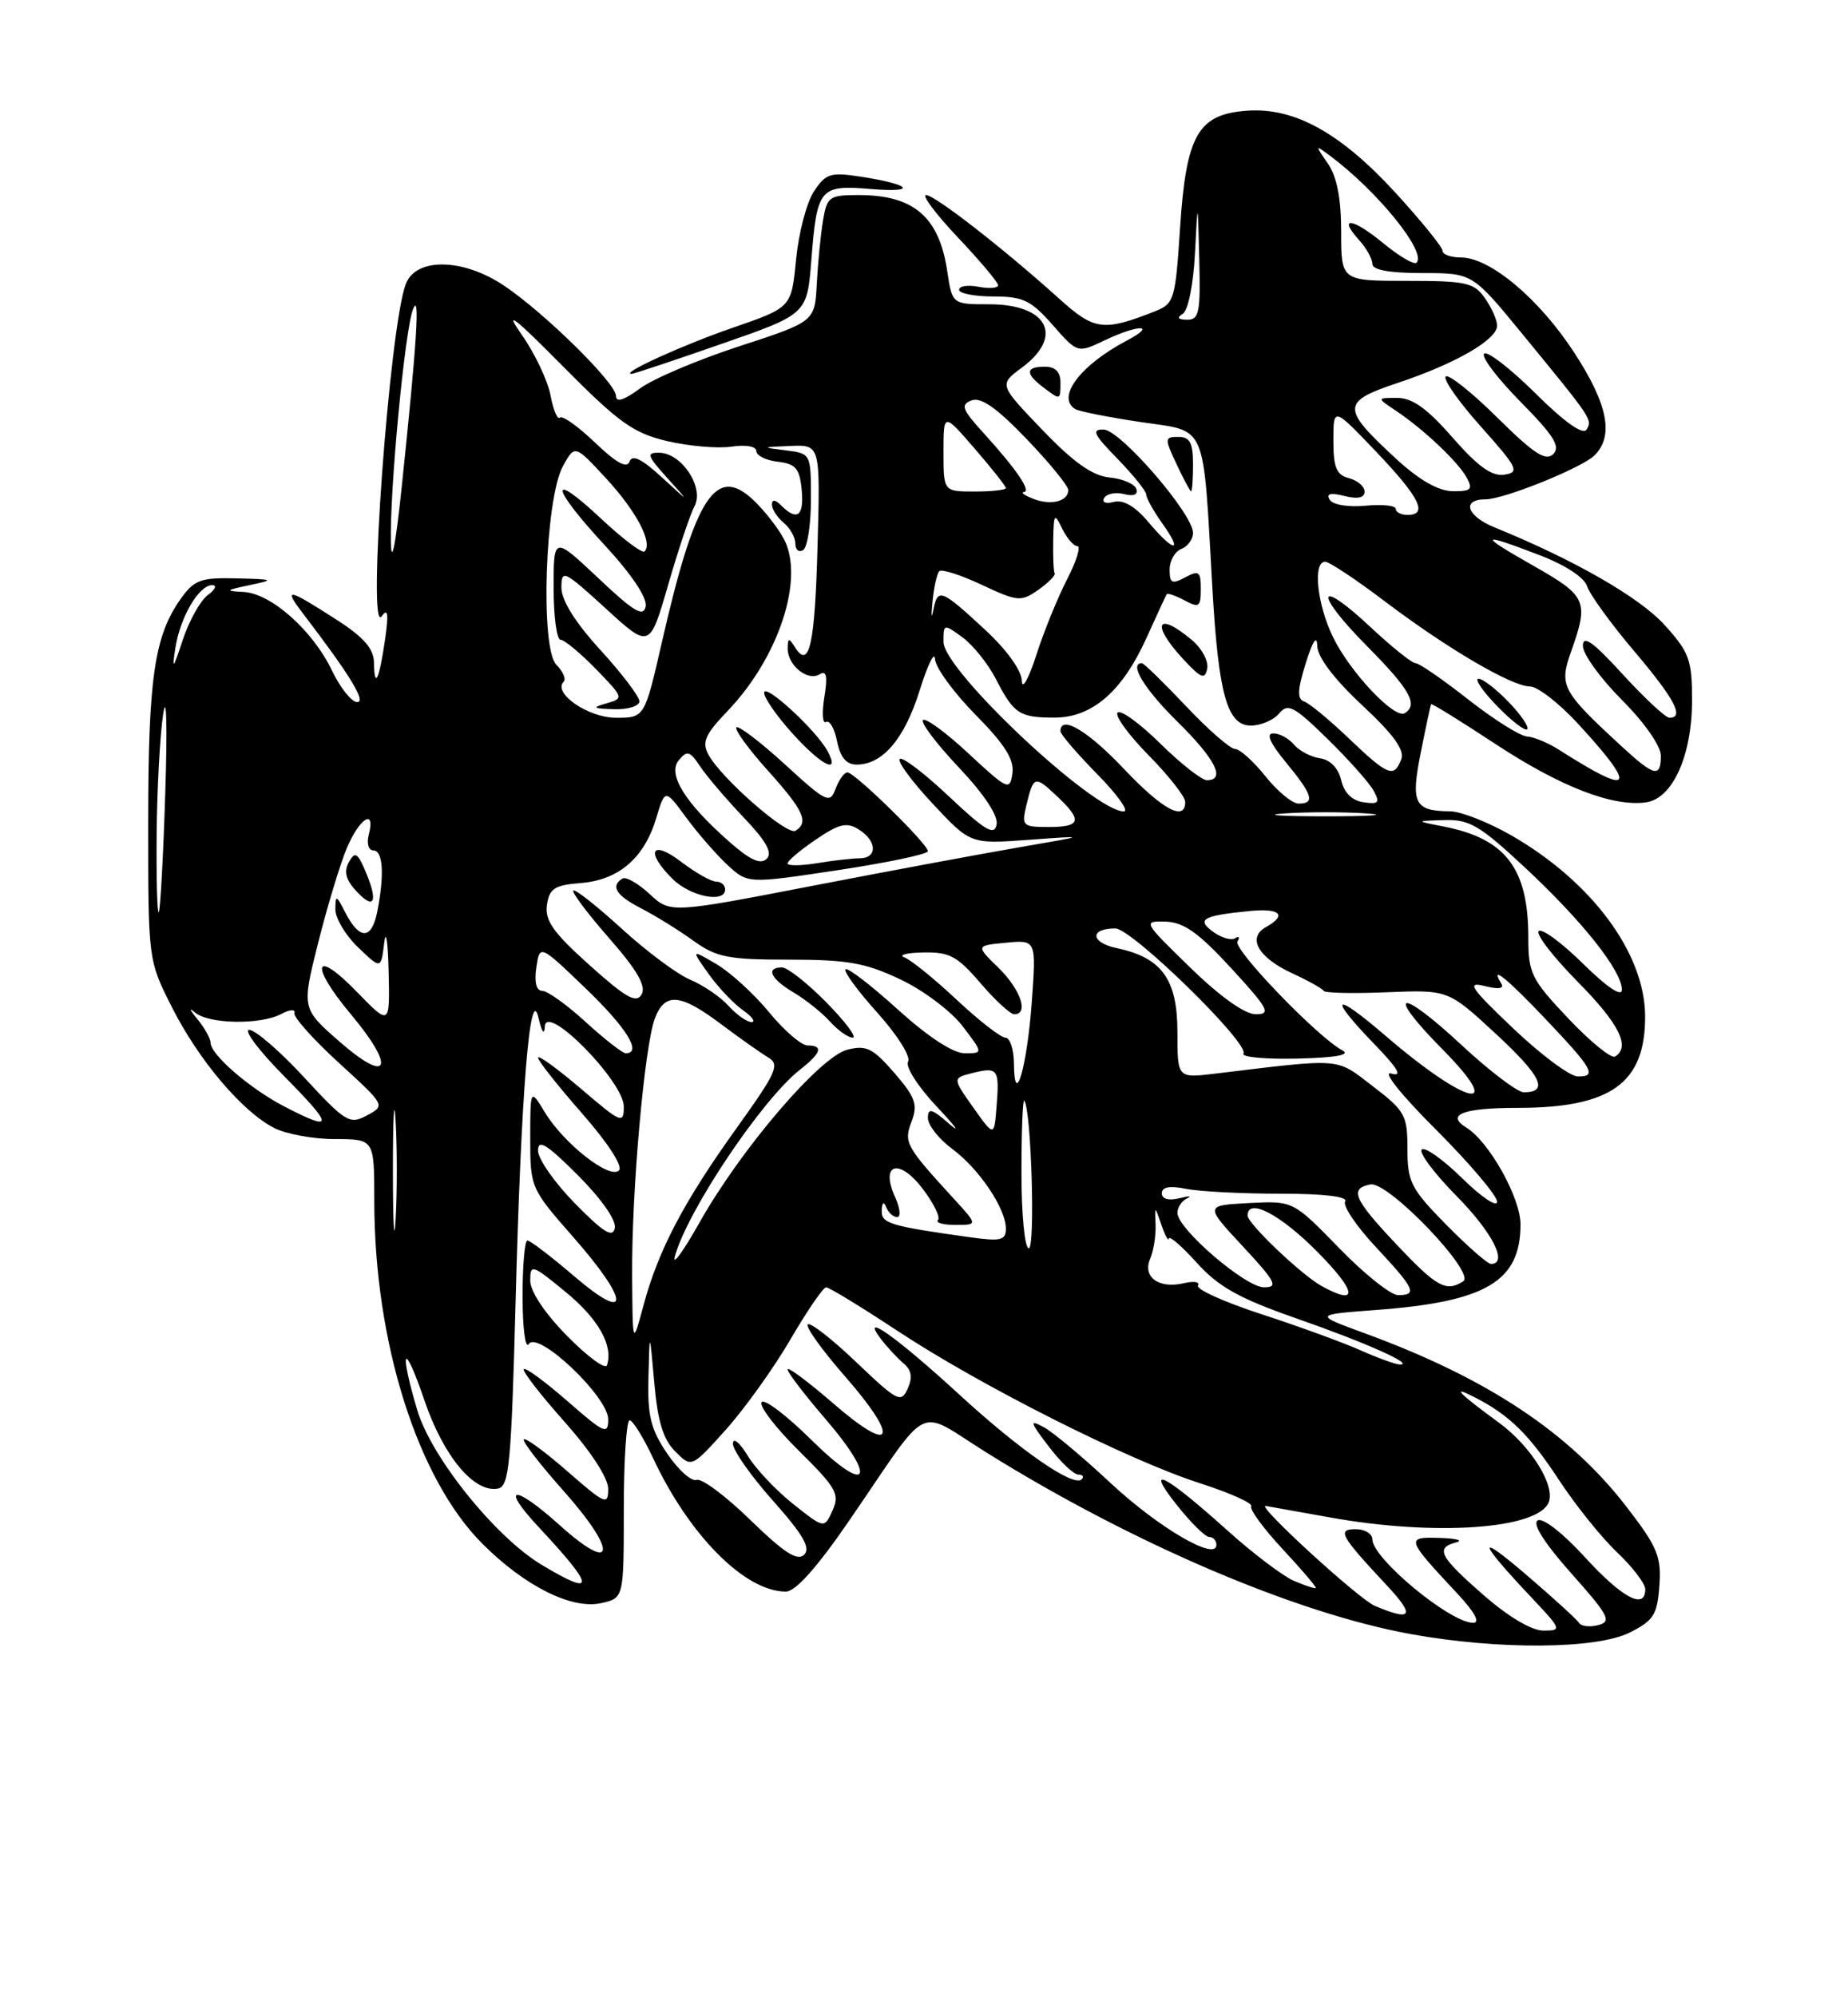 <?xml version="1.0" encoding="UTF-8" standalone="no"?>
<!DOCTYPE svg PUBLIC "-//W3C//DTD SVG 1.1//EN" "http://www.w3.org/Graphics/SVG/1.1/DTD/svg11.dtd" >
<svg xmlns="http://www.w3.org/2000/svg" xmlns:xlink="http://www.w3.org/1999/xlink" version="1.1" viewBox="0 0 237 256">
 <g >
 <path fill="currentColor"
d=" M 209.00 209.25 C 212.07 207.71 212.54 206.98 212.81 203.25 C 213.08 199.52 212.57 198.28 208.64 193.19 C 201.30 183.64 190.75 176.64 175.00 170.88 C 168.50 168.50 168.50 168.50 176.52 167.90 C 190.59 166.85 195.00 164.24 195.00 156.93 C 195.00 153.52 190.98 146.34 188.07 144.54 C 185.37 142.87 187.61 142.00 194.60 142.00 C 206.62 142.00 211.03 138.83 210.98 130.20 C 210.93 122.15 204.12 112.98 193.80 107.06 C 190.88 105.39 187.38 104.01 186.00 103.99 C 181.38 103.95 180.90 103.00 182.21 96.45 C 182.86 93.18 183.46 90.39 183.53 90.26 C 183.60 90.12 187.32 92.42 191.80 95.37 C 200.12 100.84 206.84 103.44 211.10 102.84 C 214.51 102.36 217.00 96.84 217.00 89.75 C 217.00 84.58 216.65 83.61 213.48 80.11 C 210.28 76.57 201.94 71.78 191.68 67.60 C 188.09 66.14 187.40 64.00 190.52 64.00 C 192.88 64.00 202.91 59.95 204.50 58.36 C 207.01 55.85 206.20 51.79 201.86 45.15 C 197.36 38.26 191.08 33.00 187.35 33.00 C 186.06 33.00 185.00 32.62 185.00 32.14 C 185.00 31.67 182.29 28.34 178.99 24.73 C 171.92 17.02 165.99 13.74 159.91 14.19 C 153.63 14.65 152.13 17.28 151.34 29.19 C 150.74 38.44 150.59 38.93 148.10 39.91 C 141.49 42.51 140.35 42.36 135.82 38.27 C 128.77 31.91 119.89 25.00 118.76 25.00 C 118.18 25.00 120.03 27.45 122.85 30.44 C 125.68 33.43 128.00 36.18 128.00 36.56 C 128.00 36.93 126.88 37.02 125.50 36.76 C 124.13 36.49 123.00 36.66 123.00 37.14 C 123.00 37.61 124.98 38.00 127.40 38.00 C 131.20 38.00 132.22 38.49 134.99 41.64 C 138.19 45.28 138.19 45.28 141.63 43.64 C 146.02 41.54 148.48 41.56 144.50 43.66 C 138.54 46.80 135.44 50.92 137.89 52.43 C 138.38 52.73 142.17 53.48 146.33 54.10 C 154.91 55.38 154.25 53.82 155.49 75.50 C 156.27 89.01 157.39 93.00 160.42 93.00 C 161.70 93.00 163.33 92.30 164.04 91.45 C 165.17 90.09 165.93 90.49 170.24 94.70 C 172.94 97.34 175.60 100.32 176.15 101.33 C 177.01 102.89 176.82 103.11 174.87 102.83 C 173.39 102.62 172.38 101.61 172.00 100.00 C 171.64 98.45 170.60 97.38 169.28 97.19 C 168.11 97.02 166.61 96.23 165.95 95.44 C 165.29 94.65 164.10 94.00 163.30 94.00 C 162.33 94.00 162.86 95.22 164.93 97.73 C 168.35 101.88 168.69 103.00 166.54 103.00 C 165.74 103.00 163.83 101.43 162.29 99.50 C 160.76 97.58 159.00 96.00 158.40 96.00 C 157.79 96.00 154.95 93.53 152.09 90.50 C 149.23 87.48 146.69 85.00 146.44 85.00 C 144.74 85.00 146.76 88.33 151.00 92.50 C 155.88 97.30 157.24 100.00 154.78 100.00 C 154.12 100.00 151.43 97.89 148.81 95.31 C 146.19 92.73 143.73 90.94 143.33 91.33 C 142.94 91.73 144.73 94.19 147.31 96.81 C 149.89 99.43 152.00 102.12 152.00 102.78 C 152.00 105.36 149.08 103.78 144.09 98.50 C 139.50 93.65 136.00 91.58 136.00 93.72 C 136.00 94.11 138.12 96.58 140.71 99.22 C 143.30 101.85 144.84 104.00 144.12 104.00 C 140.25 104.00 121.00 85.92 121.00 82.28 C 121.00 79.94 121.03 79.93 123.45 81.70 C 124.79 82.69 126.71 85.08 127.70 87.00 C 130.01 91.49 130.73 91.97 135.17 91.98 C 140.02 92.00 143.89 88.68 147.00 81.84 C 148.33 78.90 149.51 76.35 149.62 76.17 C 149.74 75.99 150.77 76.34 151.91 76.95 C 153.78 77.95 154.00 77.80 154.00 75.50 C 154.00 73.24 153.76 73.06 152.00 74.00 C 150.30 74.91 150.00 74.76 150.00 73.00 C 150.00 71.87 150.68 70.68 151.50 70.36 C 152.32 70.05 153.00 69.12 153.00 68.30 C 153.00 65.87 143.70 55.12 141.55 55.06 C 139.94 55.01 140.24 55.66 143.30 58.79 C 145.33 60.88 147.00 62.95 147.00 63.39 C 147.00 63.83 147.93 65.50 149.07 67.10 C 151.81 70.94 150.56 70.82 147.28 66.92 C 145.58 64.90 144.06 64.01 142.85 64.33 C 141.78 64.61 141.26 64.39 141.61 63.82 C 141.95 63.27 143.10 63.05 144.17 63.33 C 145.38 63.65 145.97 63.40 145.73 62.67 C 145.52 62.03 143.97 61.36 142.29 61.20 C 140.10 60.98 137.68 59.27 133.67 55.09 C 128.11 49.30 128.11 49.30 131.05 47.12 C 136.49 43.10 134.37 39.00 126.86 39.00 C 122.12 39.00 122.12 39.00 121.48 34.75 C 120.44 27.79 117.19 25.00 110.11 25.00 C 106.35 25.00 106.06 25.21 105.55 28.25 C 105.25 30.04 104.89 33.69 104.75 36.36 C 104.50 41.22 104.50 41.22 94.81 44.38 C 89.48 46.12 83.74 48.55 82.06 49.80 C 80.01 51.31 79.00 51.62 79.00 50.75 C 79.00 49.10 69.80 40.06 64.61 36.59 C 59.35 33.08 53.33 32.99 52.04 36.41 C 49.94 41.92 47.06 81.60 48.94 79.00 C 49.75 77.88 49.86 78.63 49.38 82.00 C 48.62 87.17 48.02 88.43 47.96 84.92 C 47.94 83.16 46.66 81.69 43.27 79.50 C 36.87 75.38 36.28 75.26 38.83 78.60 C 44.88 86.51 47.01 90.00 45.80 89.99 C 45.08 89.98 43.63 88.15 42.56 85.92 C 40.10 80.79 34.74 76.04 31.22 75.87 C 28.81 75.75 28.90 75.65 32.00 75.00 C 35.28 74.31 35.17 74.25 30.32 74.13 C 25.73 74.02 24.91 74.32 23.18 76.75 C 19.80 81.50 19.01 86.91 19.01 105.28 C 19.00 123.06 19.00 123.06 22.03 129.06 C 25.46 135.86 31.02 142.44 35.13 144.56 C 36.65 145.35 40.17 146.00 42.95 146.00 C 48.00 146.00 48.00 146.00 48.00 153.87 C 48.00 172.00 53.52 189.52 61.86 197.86 C 67.30 203.30 73.31 206.31 77.08 205.48 C 80.00 204.84 80.00 204.84 80.00 193.42 C 80.00 187.14 80.34 182.02 80.75 182.04 C 81.16 182.06 82.52 184.26 83.77 186.92 C 88.40 196.82 95.56 204.00 100.78 204.00 C 102.03 204.00 104.80 200.89 109.01 194.75 C 119.57 179.37 117.33 180.46 126.55 186.20 C 145.18 197.80 166.18 206.78 180.95 209.45 C 192.16 211.48 204.71 211.39 209.00 209.25 Z  M 152.83 82.01 C 148.34 78.26 147.58 79.99 151.74 84.48 C 154.04 86.96 154.54 87.15 154.82 85.69 C 155.01 84.73 154.11 83.07 152.83 82.01 Z  M 153.00 59.50 C 153.00 56.75 152.60 56.00 151.13 56.00 C 149.34 56.00 149.33 56.17 150.88 59.47 C 151.77 61.37 152.61 62.95 152.75 62.97 C 152.89 62.99 153.00 61.42 153.00 59.50 Z  M 136.00 49.00 C 136.00 47.67 135.33 47.00 134.00 47.00 C 131.54 47.00 131.45 47.86 133.75 49.61 C 136.02 51.33 136.00 51.34 136.00 49.00 Z  M 92.50 44.09 C 103.50 40.27 103.50 40.27 104.05 33.37 C 104.78 24.07 105.11 23.68 111.72 24.23 C 117.82 24.73 116.82 23.62 110.28 22.63 C 106.50 22.05 105.88 22.25 104.37 24.56 C 103.44 25.97 102.42 29.90 102.09 33.27 C 101.50 39.41 101.50 39.41 94.00 42.00 C 87.58 44.21 79.43 47.92 81.00 47.92 C 81.28 47.92 86.45 46.20 92.50 44.09 Z  M 190.23 204.42 C 184.60 199.49 184.03 198.40 186.75 197.69 C 187.71 197.44 186.76 197.18 184.63 197.12 C 180.24 196.98 180.30 197.20 186.90 204.25 C 189.14 206.65 189.87 208.00 188.93 208.00 C 185.98 208.00 176.00 199.74 176.00 197.30 C 176.00 196.59 175.04 196.00 173.88 196.00 C 171.43 196.00 171.87 196.81 177.90 203.25 C 181.53 207.14 181.09 207.85 176.30 205.82 C 174.25 204.95 161.07 192.89 162.32 193.02 C 162.42 193.03 166.10 193.69 170.50 194.48 C 184.02 196.93 197.29 196.00 198.63 192.53 C 199.46 190.36 196.30 185.32 192.25 182.36 C 187.06 178.56 186.06 177.53 189.00 179.03 C 193.54 181.33 196.08 183.82 199.93 189.69 C 202.03 192.89 205.37 197.05 207.37 198.95 C 209.37 200.84 211.00 202.98 211.00 203.70 C 211.00 206.39 208.04 204.82 203.26 199.59 C 200.43 196.49 197.84 194.48 197.20 194.88 C 196.49 195.31 198.08 197.81 201.52 201.67 C 206.32 207.06 206.73 207.84 204.98 208.29 C 203.89 208.58 202.78 208.45 202.51 208.01 C 202.23 207.57 199.19 204.80 195.75 201.85 C 189.25 196.29 189.51 197.45 196.40 204.75 C 200.28 208.86 200.33 209.00 197.94 209.00 C 196.43 209.00 193.43 207.22 190.23 204.42 Z  M 165.92 202.61 C 164.51 202.00 160.68 199.10 157.42 196.17 C 149.36 188.92 146.70 187.58 150.89 192.86 C 152.69 195.14 154.58 197.00 155.08 197.00 C 155.59 197.00 156.00 197.46 156.00 198.01 C 156.00 200.16 148.51 195.77 142.38 190.04 C 138.87 186.76 135.04 183.56 133.87 182.93 C 131.99 181.92 132.06 182.21 134.49 185.39 C 136.00 187.38 137.71 189.00 138.29 189.00 C 138.86 189.00 139.06 189.28 138.72 189.61 C 137.68 190.66 130.85 185.93 123.00 178.72 C 115.00 171.38 110.22 167.99 112.95 171.59 C 113.75 172.64 115.06 174.05 115.86 174.73 C 116.90 175.60 117.06 176.54 116.41 177.99 C 115.56 179.87 115.10 179.63 109.82 174.60 C 106.70 171.62 103.90 169.44 103.59 169.75 C 103.28 170.06 105.43 173.05 108.36 176.40 C 115.45 184.51 114.60 186.58 106.91 179.92 C 103.66 177.11 101.00 175.12 101.00 175.52 C 101.00 175.91 103.18 178.76 105.85 181.86 C 112.68 189.80 111.32 191.74 104.00 184.50 C 100.83 181.37 97.98 179.22 97.67 179.73 C 97.35 180.24 99.51 183.05 102.46 185.96 C 107.27 190.71 107.72 191.51 106.77 193.60 C 105.71 195.94 105.71 195.94 101.73 192.78 C 99.54 191.05 96.90 188.25 95.88 186.57 C 94.84 184.86 94.01 184.19 94.00 185.05 C 94.00 185.90 96.31 189.19 99.14 192.36 C 103.00 196.70 103.99 198.41 103.13 199.27 C 102.27 200.13 100.56 199.03 96.24 194.83 C 93.08 191.75 89.97 189.43 89.33 189.68 C 88.68 189.92 86.99 188.41 85.58 186.33 C 83.45 183.19 83.03 181.49 83.16 176.52 C 83.31 170.50 83.31 170.50 83.91 177.22 C 84.34 182.18 85.05 184.50 86.60 186.04 C 88.69 188.14 88.69 188.14 93.10 183.23 C 95.52 180.53 99.25 175.32 101.38 171.66 C 103.52 168.00 105.57 165.00 105.95 165.00 C 106.33 165.00 110.43 167.50 115.07 170.56 C 125.73 177.60 144.64 187.13 153.83 190.09 C 157.72 191.34 160.70 192.67 160.46 193.06 C 160.23 193.44 162.04 195.92 164.50 198.56 C 166.96 201.20 168.87 203.44 168.74 203.54 C 168.61 203.64 167.34 203.22 165.92 202.61 Z  M 69.47 200.57 C 63.52 197.00 55.32 186.80 53.51 180.74 C 51.13 172.70 51.80 171.76 54.42 179.46 C 56.88 186.67 60.80 191.38 63.87 190.79 C 65.30 190.51 65.57 187.63 66.12 166.99 C 66.82 140.03 67.98 125.76 69.07 130.50 C 69.50 132.34 69.81 132.74 69.88 131.54 C 70.06 128.52 80.00 138.63 80.00 141.83 C 80.00 144.10 79.68 143.97 74.50 139.54 C 71.47 136.96 69.00 135.17 69.00 135.56 C 69.00 135.96 71.54 139.17 74.64 142.70 C 77.98 146.51 79.91 149.49 79.38 150.02 C 78.20 151.20 72.34 146.61 69.89 142.59 C 68.01 139.50 68.01 139.50 68.00 145.89 C 68.00 152.21 68.06 152.35 73.50 158.54 C 80.80 166.85 80.88 169.76 73.64 163.58 C 70.70 161.06 68.00 159.00 67.64 159.00 C 67.29 159.00 67.01 162.26 67.02 166.25 C 67.02 170.24 67.38 172.95 67.81 172.27 C 68.96 170.46 78.00 179.02 78.00 181.92 C 78.00 183.94 77.49 183.71 72.80 179.61 C 69.94 177.11 67.41 175.25 67.18 175.48 C 66.95 175.72 69.29 178.74 72.37 182.20 C 75.77 186.02 77.99 189.42 78.00 190.83 C 78.00 192.98 77.61 192.81 72.80 188.61 C 69.94 186.11 67.41 184.25 67.18 184.48 C 66.95 184.72 69.25 187.70 72.29 191.11 C 79.26 198.94 78.90 201.89 71.76 195.47 C 65.86 190.17 64.07 190.37 69.12 195.77 C 76.36 203.52 76.45 204.75 69.47 200.57 Z  M 72.74 171.24 C 69.88 168.34 68.00 165.53 68.00 164.15 C 68.00 161.98 68.23 162.05 72.51 165.57 C 76.73 169.02 78.68 172.47 77.84 174.99 C 77.64 175.57 75.35 173.89 72.74 171.24 Z  M 174.46 173.06 C 172.24 172.07 166.53 169.99 161.77 168.44 C 157.01 166.89 153.35 165.24 153.64 164.77 C 153.93 164.30 153.12 164.17 151.83 164.47 C 148.63 165.23 146.50 163.69 147.50 161.35 C 147.94 160.33 148.25 158.38 148.20 157.00 C 148.09 154.50 148.09 154.50 148.95 157.00 C 149.42 158.38 149.85 159.16 149.90 158.75 C 149.96 158.33 151.58 159.74 153.50 161.87 C 156.29 164.95 158.91 166.42 166.25 168.98 C 175.15 172.08 181.58 174.95 179.50 174.89 C 178.95 174.87 176.68 174.05 174.46 173.06 Z  M 81.07 163.50 C 80.99 152.78 82.65 134.05 83.99 130.52 C 85.27 127.17 87.25 127.34 92.45 131.25 C 94.84 133.04 97.56 134.96 98.51 135.53 C 100.05 136.44 99.61 137.41 94.51 144.53 C 87.69 154.03 84.45 160.19 82.54 167.26 C 81.13 172.50 81.13 172.50 81.07 163.50 Z  M 169.50 164.84 C 166.92 163.42 160.00 156.83 160.00 155.80 C 160.00 153.45 164.21 155.65 169.00 160.50 C 174.04 165.60 174.25 167.45 169.50 164.84 Z  M 171.72 159.95 C 165.84 153.91 165.84 153.91 160.17 154.20 C 154.50 154.50 154.50 154.50 159.39 159.75 C 163.61 164.29 163.98 165.00 162.11 165.00 C 159.73 165.00 151.00 157.50 151.00 155.46 C 151.00 154.75 151.56 153.91 152.25 153.59 C 152.94 153.28 152.49 153.27 151.25 153.58 C 149.86 153.92 149.00 153.68 149.00 152.94 C 149.00 152.14 150.02 151.95 152.12 152.38 C 153.84 152.72 159.27 153.00 164.18 153.00 C 169.81 153.00 172.89 153.37 172.51 153.99 C 172.17 154.53 173.95 157.17 176.45 159.84 C 181.45 165.19 181.83 166.00 179.30 166.00 C 178.36 166.00 174.95 163.28 171.72 159.95 Z  M 179.15 159.56 C 173.62 153.72 173.01 152.34 175.75 151.81 C 178.02 151.37 189.32 163.17 187.65 164.23 C 185.46 165.63 184.27 164.98 179.15 159.56 Z  M 86.56 161.00 C 88.17 155.16 97.71 140.94 102.60 137.10 C 105.34 134.95 105.63 134.00 103.57 134.00 C 102.78 134.00 100.56 132.09 98.64 129.75 C 96.72 127.41 93.68 124.64 91.89 123.58 C 88.63 121.67 88.63 121.67 90.87 124.82 C 92.10 126.55 94.09 128.65 95.28 129.48 C 96.47 130.32 96.96 131.00 96.38 131.00 C 95.79 131.00 94.46 130.06 93.43 128.92 C 92.39 127.77 90.18 126.27 88.52 125.57 C 86.86 124.88 82.90 121.93 79.72 119.02 C 76.53 116.12 73.75 113.92 73.53 114.14 C 73.30 114.36 75.37 117.11 78.12 120.25 C 81.70 124.33 82.89 126.38 82.29 127.45 C 81.61 128.65 80.31 127.92 75.62 123.72 C 70.97 119.55 69.86 118.00 70.14 116.00 C 70.45 113.88 71.10 113.45 74.50 113.18 C 79.36 112.79 82.63 109.97 84.16 104.86 C 85.29 101.10 85.29 101.10 88.01 104.80 C 89.50 106.83 91.90 109.57 93.32 110.89 C 95.92 113.27 95.92 113.27 107.46 111.53 C 113.81 110.57 119.00 109.48 119.00 109.10 C 119.00 108.18 109.62 99.00 108.68 99.00 C 108.27 99.00 107.59 99.95 107.16 101.10 C 106.43 103.06 106.00 102.86 100.66 97.97 C 97.51 95.09 94.71 92.96 94.44 93.23 C 94.17 93.50 95.98 95.99 98.47 98.76 C 103.07 103.87 103.77 105.40 102.02 106.48 C 100.94 107.15 92.46 99.73 90.84 96.70 C 89.99 95.12 90.43 94.13 93.30 91.14 C 99.87 84.29 103.19 74.19 100.55 69.12 C 99.80 67.68 98.00 65.39 96.55 64.03 C 91.78 59.58 89.13 63.73 84.90 82.25 C 82.67 92.00 82.67 92.00 78.99 92.00 C 75.44 92.00 70.84 88.83 72.29 87.37 C 72.63 87.04 72.20 86.06 71.35 85.20 C 69.26 83.11 69.90 63.89 72.20 59.74 C 73.72 56.98 73.72 56.98 77.75 61.34 C 81.63 65.55 83.75 69.58 82.66 70.68 C 82.37 70.97 79.85 69.07 77.07 66.46 C 70.27 60.11 70.61 62.39 77.58 69.91 C 81.00 73.61 83.02 76.63 82.81 77.72 C 82.52 79.14 81.30 78.42 76.73 74.10 C 71.00 68.71 71.00 68.71 71.00 75.35 C 71.00 79.01 71.40 82.00 71.89 82.00 C 72.37 82.00 74.41 83.69 76.42 85.75 C 80.00 89.43 80.02 89.51 77.78 90.15 C 75.86 90.70 76.01 90.82 78.75 90.90 C 80.54 90.96 82.00 90.50 82.00 89.89 C 82.00 89.28 79.75 86.32 77.00 83.31 C 73.77 79.78 72.00 76.95 72.00 75.32 C 72.00 72.94 72.31 73.09 77.66 77.97 C 83.32 83.15 83.32 83.15 85.69 74.96 C 86.99 70.46 88.51 65.92 89.07 64.88 C 90.34 62.49 87.44 58.08 84.56 58.03 C 82.86 58.00 82.98 58.39 85.56 61.25 C 88.50 64.50 88.50 64.50 84.86 61.16 C 82.30 58.81 81.08 58.22 80.74 59.16 C 80.40 60.09 79.03 59.33 76.31 56.73 C 74.15 54.66 72.12 53.21 71.81 53.53 C 71.50 53.84 70.95 52.55 70.60 50.66 C 70.24 48.78 68.58 45.27 66.89 42.87 C 64.60 39.60 65.92 40.61 72.16 46.92 C 79.34 54.16 81.20 55.50 85.53 56.53 C 88.30 57.18 92.01 57.51 93.78 57.25 C 95.66 56.97 97.00 57.21 97.00 57.82 C 97.00 58.40 98.24 59.01 99.75 59.18 C 102.04 59.45 102.55 60.04 102.81 62.75 C 103.14 66.14 102.24 66.84 100.20 64.80 C 99.42 64.02 99.00 63.98 99.00 64.68 C 99.00 65.27 99.67 66.32 100.50 67.00 C 101.33 67.68 102.00 68.89 102.00 69.68 C 102.00 70.47 102.45 70.84 103.00 70.50 C 103.55 70.16 104.00 67.24 104.00 64.00 C 104.00 58.13 104.00 58.13 100.75 57.72 C 97.63 57.34 97.66 57.31 101.35 57.16 C 105.20 57.00 105.20 57.00 104.85 69.92 C 104.51 82.64 103.79 85.87 101.96 82.97 C 101.17 81.71 101.03 81.74 101.02 83.13 C 101.00 85.27 103.59 87.37 105.11 86.43 C 106.00 85.88 106.16 86.65 105.72 89.37 C 105.39 91.39 105.49 92.82 105.94 92.54 C 106.39 92.26 107.03 93.38 107.35 95.02 C 107.77 97.08 108.54 98.00 109.86 98.00 C 113.20 98.00 116.01 94.69 117.94 88.50 C 118.97 85.20 119.86 83.39 119.91 84.47 C 119.96 85.55 122.29 88.75 125.09 91.59 C 128.86 95.41 130.09 97.35 129.84 99.12 C 129.52 101.38 129.25 101.26 124.23 96.60 C 121.34 93.90 118.70 91.97 118.37 92.29 C 118.05 92.62 120.12 95.36 122.98 98.38 C 126.21 101.80 128.04 104.56 127.81 105.69 C 127.52 107.16 126.36 106.47 121.71 102.09 C 118.56 99.12 115.71 96.95 115.39 97.28 C 115.06 97.60 116.97 100.19 119.63 103.03 C 124.45 108.19 124.45 108.19 131.98 107.64 C 139.50 107.09 139.50 107.09 131.00 108.55 C 126.33 109.35 114.28 111.59 104.24 113.53 C 85.97 117.06 85.97 117.06 83.30 114.58 C 81.84 113.22 80.27 112.33 79.82 112.61 C 78.25 113.58 79.02 114.78 82.25 116.44 C 84.04 117.36 87.03 119.21 88.90 120.56 C 91.89 122.71 93.35 123.00 101.21 123.00 C 108.67 123.00 111.00 123.41 115.46 125.53 C 118.40 126.91 121.99 129.61 123.45 131.53 C 126.10 135.00 126.10 135.00 123.72 135.00 C 122.23 135.00 119.01 132.89 115.13 129.38 C 111.71 126.28 108.70 123.97 108.43 124.24 C 108.16 124.50 110.01 127.02 112.55 129.84 C 115.09 132.67 116.84 135.45 116.46 136.07 C 116.07 136.69 117.71 139.26 120.13 141.83 C 122.54 144.38 123.26 145.38 121.75 144.06 C 119.51 142.10 119.00 141.95 119.00 143.30 C 119.00 144.20 120.38 145.96 122.06 147.21 C 125.55 149.78 129.00 154.89 129.00 157.48 C 129.00 158.99 128.36 159.14 124.25 158.56 C 114.10 157.14 113.00 156.81 113.08 155.14 C 113.13 154.10 113.34 153.96 113.66 154.75 C 113.94 155.44 114.57 156.00 115.06 156.00 C 115.55 156.00 115.44 154.86 114.81 153.47 C 112.84 149.15 115.27 148.36 118.30 152.33 C 119.74 154.21 120.63 156.03 120.29 156.38 C 119.95 156.72 120.95 157.00 122.53 157.00 C 125.39 157.00 125.39 157.00 122.42 153.75 C 116.12 146.88 115.88 146.44 116.91 143.74 C 117.73 141.57 117.40 140.64 114.69 137.51 C 111.94 134.34 111.11 133.93 108.67 134.54 C 105.15 135.43 94.99 147.30 89.69 156.73 C 87.59 160.45 86.18 162.38 86.56 161.00 Z  M 106.00 128.50 C 103.57 126.03 101.00 124.00 100.29 124.00 C 98.15 124.00 98.83 125.47 101.78 127.21 C 103.30 128.11 105.40 129.78 106.43 130.92 C 107.46 132.07 108.78 133.00 109.36 133.00 C 109.94 133.00 108.43 130.97 106.00 128.50 Z  M 93.00 114.00 C 93.00 113.45 92.48 113.00 91.84 113.00 C 91.21 113.00 89.18 111.85 87.34 110.45 C 83.53 107.54 82.72 109.16 86.25 112.65 C 88.54 114.92 93.00 115.81 93.00 114.00 Z  M 106.12 96.25 C 104.65 93.56 98.00 87.45 98.00 88.80 C 98.00 89.46 99.63 91.80 101.62 94.00 C 105.36 98.14 107.82 99.37 106.12 96.25 Z  M 50.39 150.00 C 50.39 143.12 50.55 140.31 50.74 143.75 C 50.94 147.19 50.94 152.81 50.74 156.25 C 50.55 159.69 50.39 156.88 50.39 150.00 Z  M 185.46 156.96 C 180.95 152.37 180.50 151.50 180.50 147.27 C 180.50 142.94 180.19 142.38 176.05 139.22 C 171.23 135.53 172.35 135.62 155.75 137.62 C 151.00 138.19 151.00 138.19 151.00 132.27 C 151.00 125.52 148.99 122.74 143.24 121.53 C 139.84 120.81 139.70 119.00 143.04 119.00 C 145.16 119.00 160.27 133.76 159.47 135.05 C 159.19 135.49 162.31 135.78 166.40 135.68 C 171.33 135.56 173.26 135.21 172.16 134.63 C 169.01 132.97 158.10 121.65 158.70 120.67 C 159.04 120.13 158.90 119.95 158.39 120.26 C 157.89 120.57 156.63 120.20 155.59 119.44 C 153.39 117.84 154.23 117.36 160.25 116.77 C 164.20 116.38 165.12 117.28 162.35 118.83 C 159.91 120.19 161.35 122.73 165.72 124.75 C 167.80 125.71 169.61 126.72 169.75 127.00 C 169.88 127.28 173.54 127.36 177.86 127.18 C 185.73 126.86 185.73 126.86 191.86 132.53 C 197.69 137.93 198.68 140.00 195.42 140.00 C 194.61 140.00 191.00 137.26 187.40 133.91 C 179.39 126.46 177.53 126.94 185.02 134.52 C 193.29 142.90 188.05 141.66 177.75 132.81 C 171.00 127.00 170.19 127.55 176.25 133.82 C 179.33 137.01 179.93 138.05 178.42 137.60 C 177.22 137.24 179.65 140.29 184.17 144.80 C 188.48 149.11 192.00 153.26 192.00 154.03 C 192.00 154.79 189.98 153.44 187.52 151.02 C 185.06 148.60 182.72 146.95 182.33 147.34 C 181.94 147.73 183.95 150.41 186.81 153.31 C 191.41 157.97 193.46 162.00 191.21 162.00 C 190.78 162.00 188.19 159.73 185.46 156.96 Z  M 131.00 150.33 C 131.00 145.02 131.16 140.85 131.36 141.08 C 132.25 142.10 132.79 160.00 131.94 160.00 C 131.42 160.00 131.00 155.66 131.00 150.33 Z  M 73.75 154.26 C 71.14 151.61 69.00 148.55 69.00 147.48 C 69.00 145.95 70.11 146.64 74.10 150.62 C 77.12 153.65 79.06 156.41 78.85 157.41 C 78.58 158.70 77.39 157.97 73.75 154.26 Z  M 124.82 141.96 C 122.15 138.18 122.15 138.18 124.69 137.54 C 127.97 136.72 128.19 137.01 127.81 141.76 C 127.50 145.73 127.50 145.73 124.82 141.96 Z  M 36.50 141.84 C 32.08 139.56 27.00 135.17 27.00 133.64 C 27.00 133.10 26.22 131.72 25.28 130.58 C 24.33 129.44 24.19 129.06 24.98 129.75 C 26.71 131.27 33.40 131.39 36.08 129.96 C 37.18 129.37 37.91 129.32 37.76 129.85 C 37.62 130.37 40.19 133.24 43.47 136.24 C 49.43 141.68 49.44 141.69 47.07 142.96 C 44.84 144.16 44.34 143.86 39.03 138.12 C 35.92 134.75 32.74 132.00 31.97 132.00 C 31.19 132.00 33.23 134.70 36.50 138.00 C 42.84 144.41 42.84 145.12 36.50 141.84 Z  M 130.03 136.25 C 130.01 134.46 129.52 133.00 128.94 133.00 C 128.36 133.00 125.54 130.81 122.69 128.14 C 119.84 125.47 116.83 123.03 116.00 122.72 C 115.17 122.41 116.26 122.12 118.40 122.08 C 121.77 122.01 122.78 122.55 125.73 126.00 C 127.62 128.20 129.57 130.00 130.08 130.00 C 131.97 130.00 130.90 126.84 128.07 124.06 C 125.13 121.20 125.13 121.20 129.02 120.83 C 132.90 120.46 132.90 120.46 132.32 128.48 C 131.71 136.82 130.09 142.33 130.03 136.25 Z  M 43.59 133.55 C 38.69 129.27 38.69 129.27 40.79 120.89 C 41.95 116.27 43.60 110.81 44.46 108.75 C 46.10 104.83 48.20 103.53 47.29 107.00 C 47.00 108.12 47.26 109.00 47.88 109.00 C 49.13 109.00 49.32 112.14 48.37 116.91 C 47.65 120.49 46.09 120.49 44.26 116.92 C 43.13 114.70 43.03 114.67 43.01 116.56 C 43.01 117.70 44.32 119.89 45.93 121.43 C 48.86 124.24 48.86 124.24 49.27 120.87 C 49.49 119.02 49.75 120.65 49.84 124.49 C 50.00 131.48 50.00 131.48 45.78 127.14 C 40.25 121.44 39.65 123.61 44.99 129.99 C 50.77 136.89 49.92 139.06 43.59 133.55 Z  M 46.98 111.94 C 45.88 109.29 45.54 109.07 44.75 110.48 C 44.09 111.66 44.33 112.71 45.57 114.08 C 47.93 116.69 48.55 115.74 46.98 111.94 Z  M 194.06 131.81 C 188.59 126.61 188.03 125.79 190.39 126.38 C 192.21 126.84 192.95 126.72 192.52 126.04 C 191.01 123.58 193.26 125.39 198.19 130.59 C 204.31 137.03 204.86 138.01 202.33 137.97 C 201.32 137.95 197.60 135.18 194.06 131.81 Z  M 201.13 130.54 C 196.37 125.51 196.00 124.76 196.00 120.12 C 196.00 111.30 193.09 107.49 185.16 105.94 C 181.50 105.23 181.50 105.23 185.21 105.11 C 188.46 105.01 189.78 105.79 195.63 111.25 C 202.99 118.12 208.00 124.44 208.00 126.86 C 208.00 127.83 206.11 126.56 203.02 123.52 C 200.29 120.83 197.72 118.94 197.33 119.34 C 196.94 119.73 199.18 122.64 202.31 125.81 C 207.66 131.22 209.14 134.17 207.13 135.42 C 206.65 135.72 203.95 133.52 201.13 130.54 Z  M 75.12 131.00 C 72.72 128.80 70.21 127.00 69.55 127.00 C 68.78 127.00 68.51 125.91 68.78 124.02 C 69.22 121.03 69.22 121.03 75.11 126.69 C 80.37 131.74 82.39 135.00 80.25 135.00 C 79.84 135.00 77.53 133.20 75.12 131.00 Z  M 152.65 124.02 C 146.58 118.12 146.54 118.04 149.50 118.13 C 151.82 118.20 153.72 119.56 157.91 124.11 C 162.67 129.29 163.05 130.00 161.06 130.00 C 159.65 130.00 156.48 127.75 152.65 124.02 Z  M 20.09 106.92 C 20.14 101.19 20.51 94.25 20.93 91.50 C 21.35 88.69 21.47 93.06 21.20 101.50 C 20.94 109.75 20.56 116.69 20.36 116.92 C 20.16 117.15 20.04 112.65 20.09 106.92 Z  M 93.61 107.96 C 87.86 102.92 85.56 99.23 87.05 97.44 C 88.12 96.15 88.48 96.26 89.79 98.23 C 90.62 99.48 93.12 102.41 95.35 104.75 C 98.26 107.79 99.10 109.30 98.33 110.07 C 97.55 110.85 96.22 110.25 93.61 107.96 Z  M 101.00 110.67 C 101.00 110.34 102.63 108.96 104.63 107.61 C 107.61 105.58 108.59 105.35 110.13 106.31 C 112.49 107.79 112.56 110.00 110.25 110.01 C 109.29 110.02 106.81 110.30 104.75 110.64 C 102.69 110.98 101.00 110.99 101.00 110.67 Z  M 131.62 103.25 C 132.54 99.42 132.70 99.37 135.50 102.00 C 138.87 105.16 138.65 106.00 134.48 106.00 C 131.15 106.00 131.00 105.85 131.62 103.25 Z  M 164.75 104.26 C 167.64 104.06 172.36 104.06 175.25 104.26 C 178.14 104.46 175.78 104.63 170.00 104.63 C 164.22 104.63 161.86 104.46 164.75 104.26 Z  M 204.50 98.85 C 203.40 98.25 201.38 97.03 200.00 96.14 C 198.62 95.25 196.76 94.46 195.85 94.40 C 194.93 94.34 191.53 92.19 188.28 89.64 C 185.03 87.09 182.00 85.00 181.54 85.00 C 181.08 85.00 178.49 82.93 175.79 80.40 C 168.84 73.90 168.44 75.87 175.31 82.81 C 180.83 88.38 181.92 90.32 180.15 91.41 C 178.85 92.21 173.10 86.11 170.94 81.63 C 168.90 77.41 168.34 72.00 169.95 72.00 C 170.47 72.00 173.89 74.27 177.55 77.04 C 185.59 83.12 193.87 87.98 196.23 87.99 C 197.18 88.00 199.88 90.08 202.23 92.61 C 208.65 99.55 209.36 101.50 204.50 98.85 Z  M 193.49 89.99 C 191.91 88.35 190.17 87.00 189.62 87.00 C 189.06 87.00 190.13 88.57 191.99 90.49 C 193.84 92.40 195.59 93.75 195.86 93.47 C 196.13 93.20 195.07 91.63 193.49 89.99 Z  M 172.98 94.64 C 170.49 92.26 167.91 90.13 167.25 89.91 C 166.34 89.60 166.39 88.43 167.46 85.00 C 168.36 82.13 168.89 81.33 168.93 82.79 C 168.98 84.24 171.09 87.03 174.67 90.37 C 178.72 94.14 180.16 96.13 179.71 97.32 C 178.78 99.75 178.01 99.44 172.98 94.64 Z  M 208.00 95.69 C 200.27 88.57 199.92 87.91 201.50 83.48 C 203.78 77.06 203.49 76.40 196.75 72.57 C 189.52 68.47 189.65 68.17 197.38 71.13 C 200.74 72.41 203.19 74.01 203.55 75.16 C 203.89 76.21 206.60 79.95 209.58 83.46 C 214.77 89.58 216.05 92.00 214.10 92.00 C 213.61 92.00 210.91 89.49 208.10 86.42 C 204.31 82.27 203.00 81.34 203.00 82.78 C 203.00 83.84 205.25 86.96 208.00 89.71 C 210.89 92.60 213.00 95.62 213.00 96.86 C 213.00 99.72 212.15 99.52 208.00 95.69 Z  M 131.05 87.27 C 131.02 85.95 129.12 83.30 126.39 80.77 C 120.69 75.49 120.25 75.32 119.70 78.19 C 119.46 79.46 119.41 78.98 119.59 77.13 C 119.77 75.27 120.16 73.51 120.46 73.21 C 120.76 72.91 123.21 73.69 125.91 74.96 C 130.52 77.12 130.94 77.15 133.15 75.61 C 134.44 74.70 135.39 73.75 135.25 73.48 C 135.11 73.22 135.03 71.31 135.07 69.25 C 135.13 65.82 135.23 65.69 136.22 67.75 C 136.82 68.99 137.70 70.00 138.17 70.00 C 138.65 70.00 138.06 71.91 136.85 74.25 C 135.65 76.59 133.86 80.97 132.89 84.00 C 131.91 87.03 131.08 88.50 131.05 87.27 Z  M 22.49 83.05 C 23.11 79.09 25.51 75.00 27.21 75.00 C 27.86 75.00 27.61 75.57 26.66 76.26 C 25.71 76.96 24.26 79.54 23.44 82.01 C 22.19 85.81 22.04 85.97 22.49 83.05 Z  M 50.13 69.50 C 49.97 62.86 51.91 42.38 52.96 39.66 C 53.89 37.24 53.47 43.87 51.51 62.50 C 50.74 69.86 50.20 72.57 50.13 69.50 Z  M 179.00 65.22 C 179.00 64.80 177.25 64.61 175.12 64.82 C 172.91 65.03 170.93 64.70 170.53 64.05 C 170.05 63.27 170.62 63.12 172.42 63.57 C 174.12 64.00 175.00 63.81 175.00 63.01 C 175.00 62.35 174.10 61.58 173.00 61.29 C 171.39 60.87 171.00 59.93 171.00 56.46 C 171.00 52.15 171.00 52.15 176.50 57.91 C 182.09 63.78 183.19 66.00 180.50 66.00 C 179.68 66.00 179.00 65.65 179.00 65.22 Z  M 132.50 63.93 C 131.40 63.50 130.86 63.11 131.31 63.07 C 132.30 62.98 130.32 60.10 126.10 55.46 C 123.37 52.46 123.16 51.88 124.60 51.32 C 125.80 50.86 127.83 52.28 131.64 56.25 C 134.59 59.32 137.00 62.27 137.00 62.81 C 137.00 64.27 134.77 64.83 132.50 63.93 Z  M 121.00 57.94 C 121.00 52.88 121.00 52.88 125.00 57.50 C 127.20 60.04 129.00 62.32 129.00 62.56 C 129.00 62.80 127.20 63.00 125.00 63.00 C 121.00 63.00 121.00 63.00 121.00 57.94 Z  M 178.94 58.71 C 171.99 52.28 172.02 51.49 179.31 49.06 C 186.67 46.61 192.00 43.53 192.00 41.74 C 192.00 41.03 191.30 39.44 190.44 38.22 C 189.04 36.22 188.03 36.00 180.44 36.00 C 172.00 36.00 172.00 36.00 172.00 29.72 C 172.00 25.45 171.46 22.66 170.30 20.97 C 168.64 18.57 168.65 18.54 170.55 19.95 C 176.64 24.48 183.01 32.33 181.67 33.67 C 181.36 33.98 179.42 32.84 177.36 31.14 C 173.42 27.90 171.51 27.69 174.34 30.82 C 175.25 31.83 176.00 33.18 176.00 33.83 C 176.00 34.60 178.18 35.00 182.41 35.00 C 188.83 35.00 188.83 35.00 195.19 42.75 C 204.23 53.77 204.25 53.79 203.47 55.06 C 203.01 55.79 200.65 54.12 196.91 50.41 C 193.69 47.22 190.73 44.94 190.33 45.33 C 189.94 45.73 192.05 48.51 195.02 51.52 C 199.26 55.81 200.16 57.24 199.20 58.20 C 198.24 59.16 196.70 58.15 192.02 53.52 C 188.74 50.27 185.76 47.91 185.41 48.26 C 185.05 48.62 187.09 51.52 189.94 54.70 C 194.65 59.98 194.92 60.53 192.93 60.84 C 191.33 61.08 189.55 59.81 186.29 56.09 C 183.05 52.37 181.13 51.00 179.20 51.00 C 176.55 51.00 176.55 51.00 179.03 52.65 C 182.60 55.04 187.02 59.22 188.12 61.25 C 188.92 62.73 188.64 62.99 186.29 62.96 C 184.44 62.93 181.97 61.51 178.94 58.71 Z  M 151.70 40.21 C 152.38 39.77 153.05 36.43 153.25 32.47 C 153.61 25.50 153.61 25.50 153.80 33.25 C 153.98 40.04 153.78 41.00 152.25 40.98 C 151.06 40.97 150.89 40.72 151.70 40.21 Z "/>
</g>
</svg>